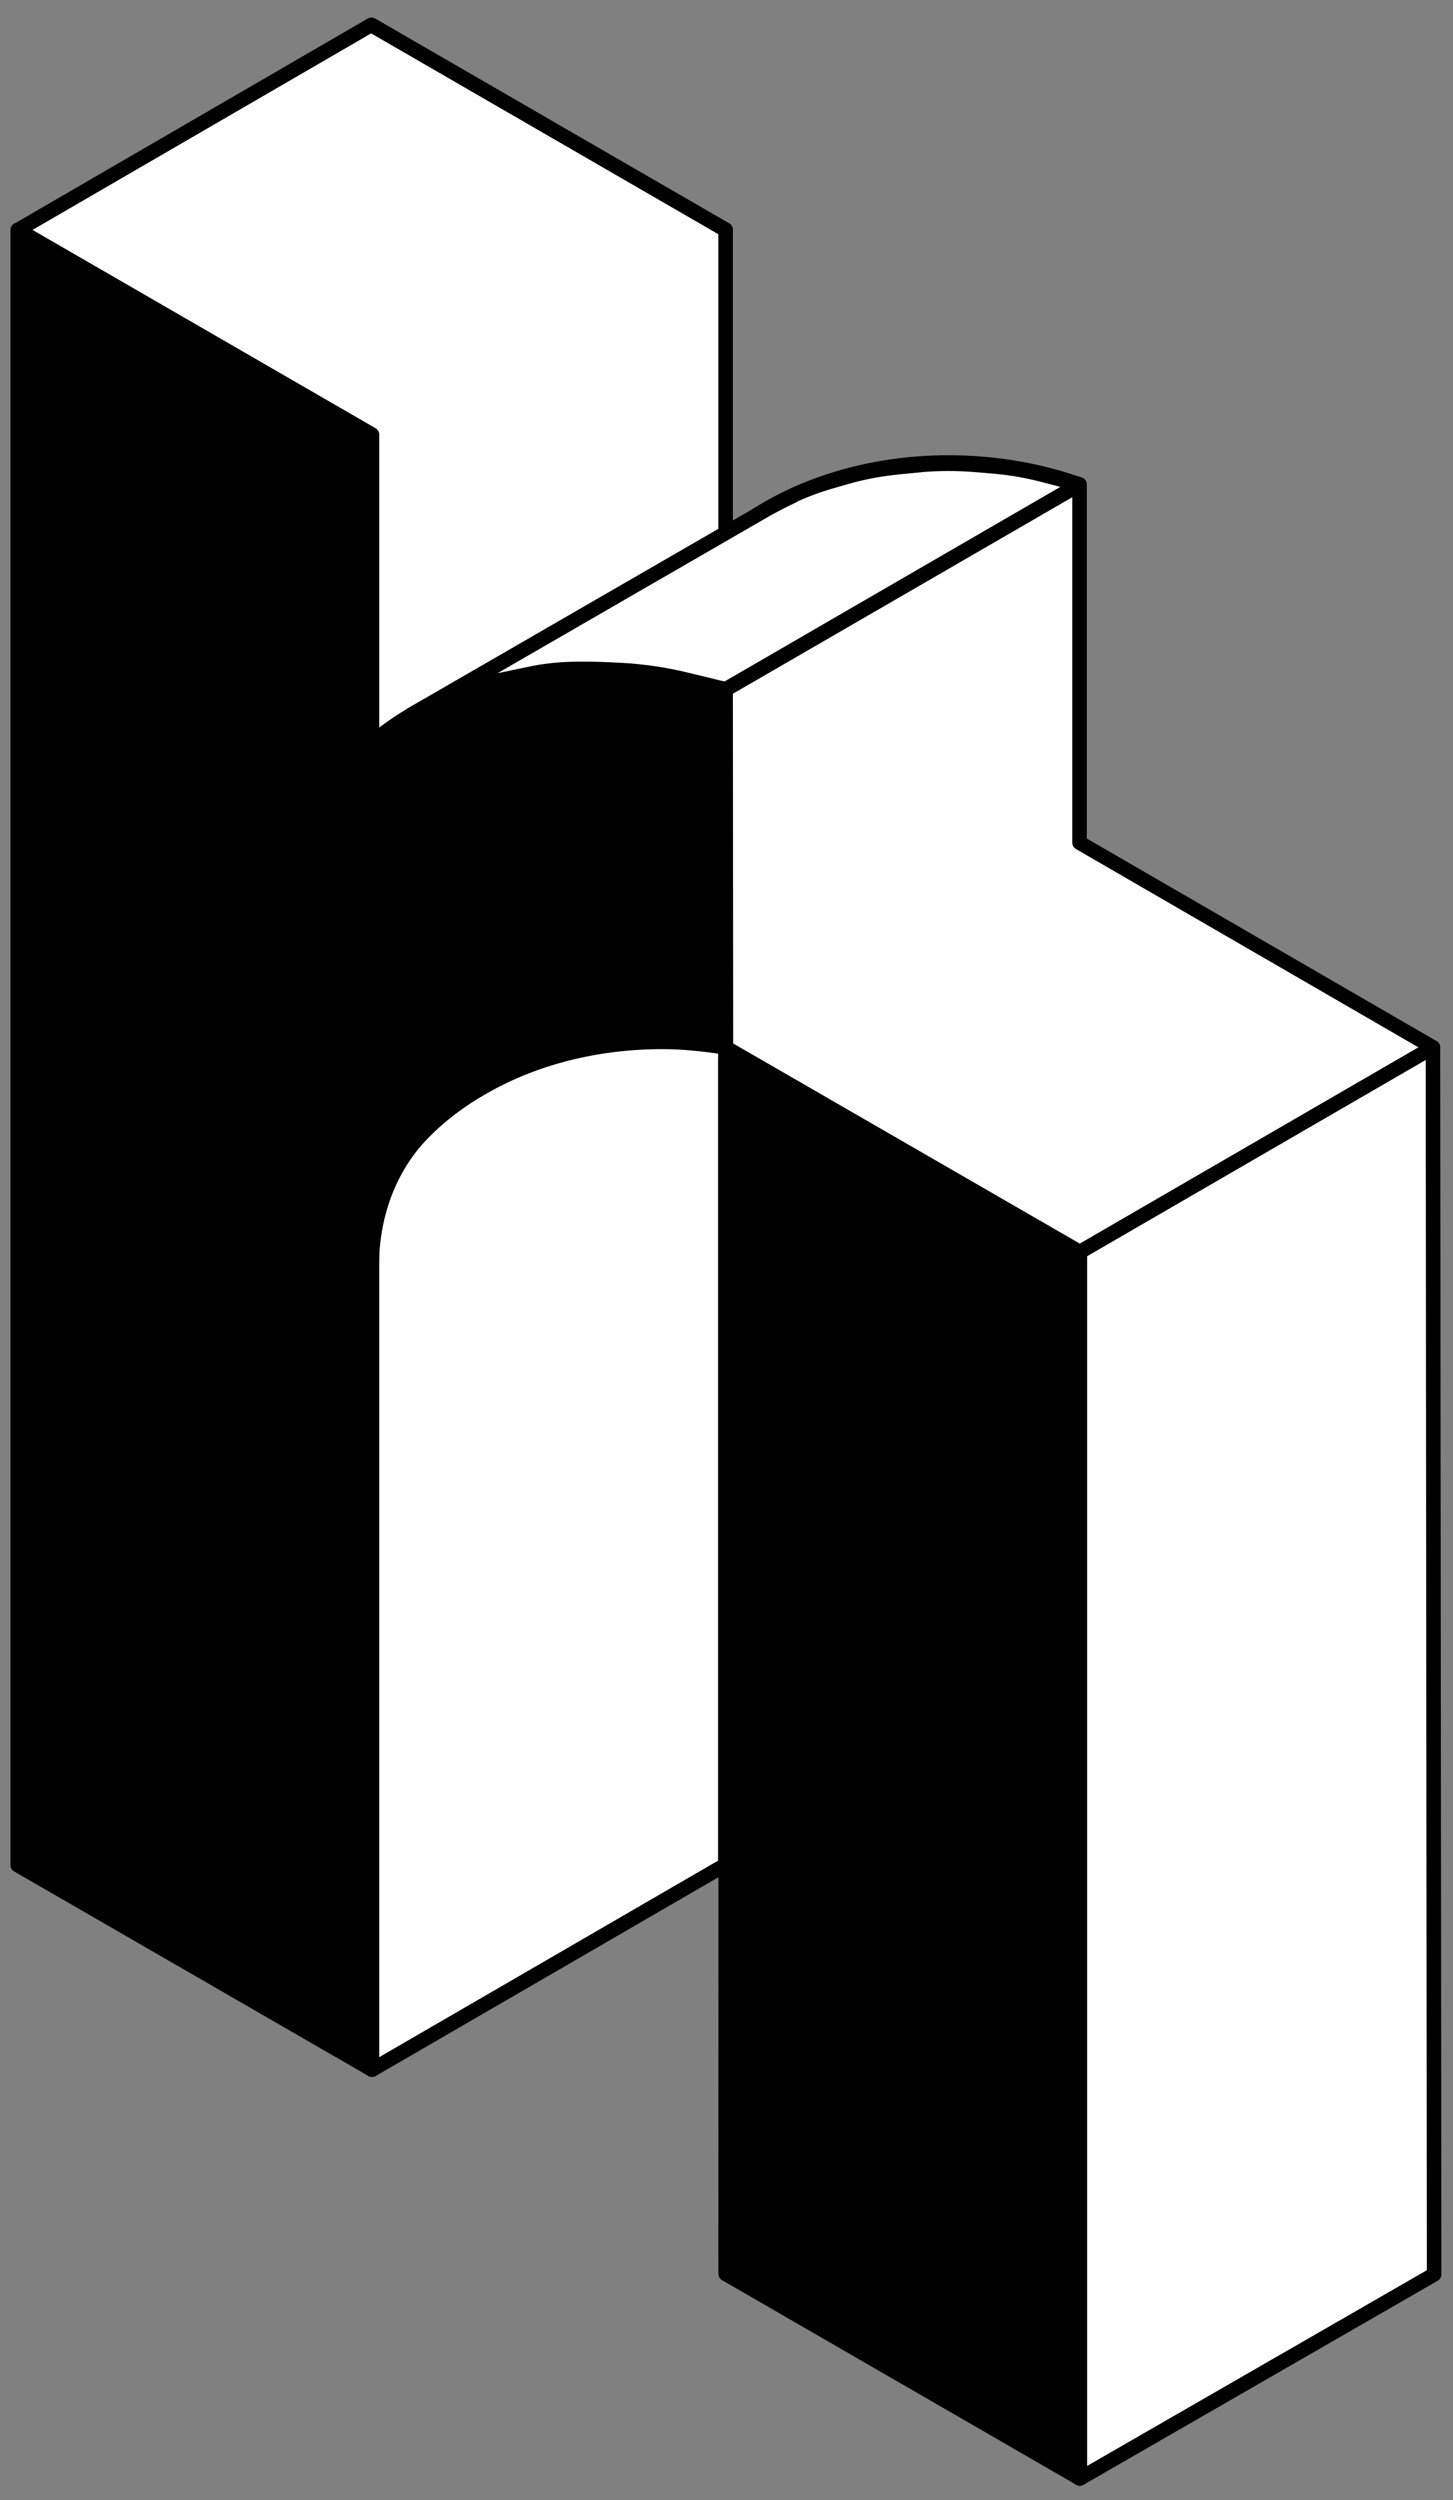 <svg width="50" height="86" viewBox="0 0 50 86" fill="none" xmlns="http://www.w3.org/2000/svg">
<rect x="0" y="0" width="50" height="86" fill="#808080" stroke="none"/>
<path d="M37.15 16.67V28.99C36.47 28.9 35.73 28.8 34.97 28.8C32.65 28.8 30.52 29.37 28.81 30.35C28.01 30.81 27.3 31.34 26.71 31.95C25.53 33.16 24.96 34.84 24.96 36.52V64.15L12.8 71.2V14.95L0.62 7.91L12.77 0.86H12.79L24.97 7.91V18.51C26.83 16.91 29.58 15.91 32.64 15.91C34.27 15.91 35.81 16.19 37.15 16.67Z" fill="white" stroke="black" stroke-width="0.5" stroke-linecap="round" stroke-linejoin="round"/>
<path d="M24.97 7.9V7.91L12.79 0.87V0.86L24.97 7.9Z" fill="white" stroke="black" stroke-width="0.5" stroke-linecap="round" stroke-linejoin="round"/>
<path d="M20.46 22.96C17.4 22.96 14.65 23.96 12.79 25.56V14.95L0.61 7.91V64.16L12.79 71.19V44.56V43.56C12.79 41.87 13.36 40.2 14.54 38.99C15.13 38.38 15.84 37.84 16.64 37.39C18.35 36.41 20.48 35.84 22.8 35.84C23.56 35.84 24.29 35.93 24.98 36.03V23.71C23.64 23.24 22.1 22.96 20.47 22.96H20.46Z" fill="black" stroke="black" stroke-width="0.5" stroke-linecap="round" stroke-linejoin="round"/>
<path d="M24.98 36.04L24.97 78.22L37.16 85.26V43.07L24.98 36.04Z" fill="black" stroke="black" stroke-width="0.5" stroke-linecap="round" stroke-linejoin="round"/>
<path d="M49.31 36.03L37.16 43.07L24.98 36.04L24.97 23.72L37.15 16.67V28.99L49.31 36.03Z" fill="white" stroke="black" stroke-width="0.5" stroke-linecap="round" stroke-linejoin="round"/>
<path d="M27.28 17.06C26.98 17.2 26.69 17.35 26.4 17.51L14.16 24.58L14.57 24.39C15.47 23.97 16.45 23.54 17.43 23.35L18.39 23.15C19.36 22.96 20.37 23 21.35 23.05C22.11 23.09 22.87 23.2 23.61 23.38L24.97 23.71L37.14 16.66L35.91 16.34C35.37 16.2 34.82 16.1 34.26 16.05L33.55 15.99C32.94 15.94 32.33 15.94 31.73 15.99L30.92 16.07C30.31 16.13 29.71 16.24 29.12 16.41L28.6 16.56C28.15 16.69 27.71 16.85 27.28 17.05V17.06Z" fill="white" stroke="black" stroke-width="0.5" stroke-linecap="round" stroke-linejoin="round"/>
<path d="M37.16 43.07L49.31 36.03L49.35 78.24L37.16 85.26V43.07Z" fill="white" stroke="black" stroke-width="0.5" stroke-linecap="round" stroke-linejoin="round"/>
</svg>
